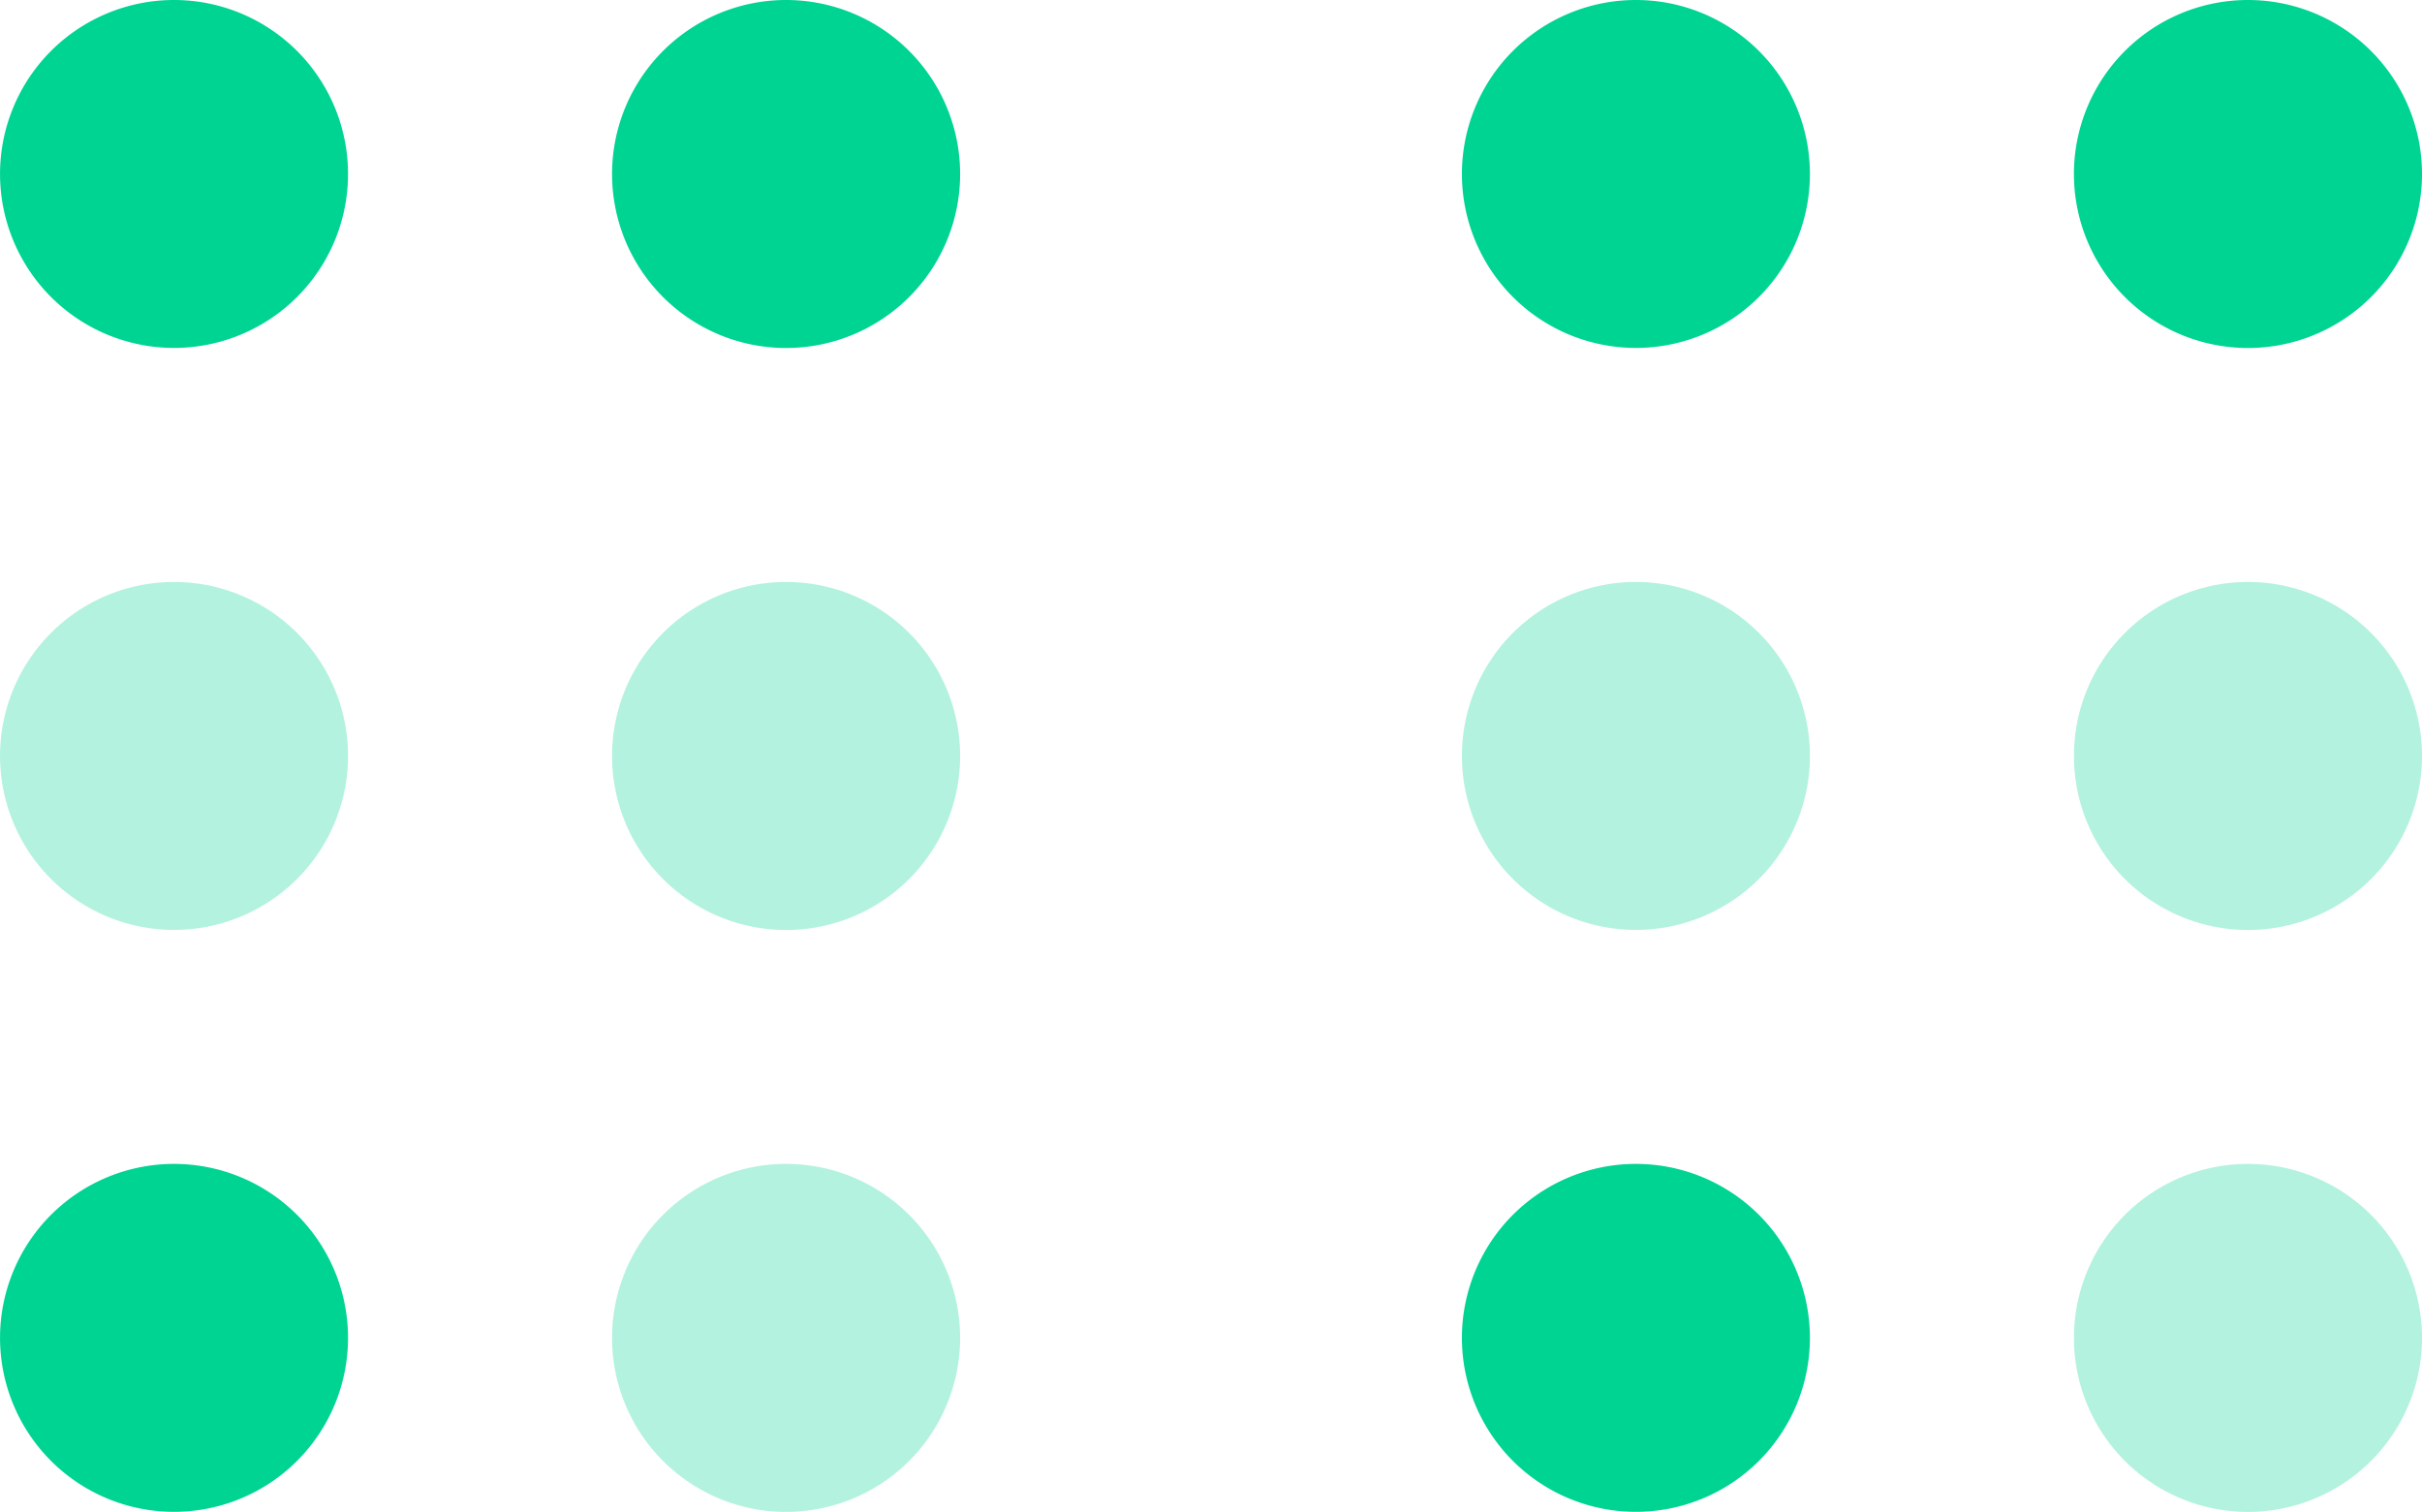 <svg xmlns="http://www.w3.org/2000/svg" width="66.271" height="41.377" viewBox="0 0 66.271 41.377"><g id="Group_120" data-name="Group 120" transform="translate(-884 -801)"><g id="Group_76" data-name="Group 76" transform="translate(884 801)"><path id="Path_1279" data-name="Path 1279" d="M9.523,4.762A4.761,4.761,0,1,1,4.761,0,4.762,4.762,0,0,1,9.523,4.762" fill="#00d493"></path><path id="Path_1280" data-name="Path 1280" d="M26.271,4.762A4.762,4.762,0,1,1,21.509,0a4.762,4.762,0,0,1,4.762,4.762" fill="#00d493"></path><path id="Path_1281" data-name="Path 1281" d="M9.523,20.689a4.761,4.761,0,1,1-4.762-4.762,4.762,4.762,0,0,1,4.762,4.762" fill="#00d493" opacity="0.3"></path><path id="Path_1282" data-name="Path 1282" d="M26.271,20.689a4.762,4.762,0,1,1-4.762-4.762,4.762,4.762,0,0,1,4.762,4.762" fill="#00d493" opacity="0.3"></path><path id="Path_1283" data-name="Path 1283" d="M9.523,36.615a4.761,4.761,0,1,1-4.762-4.762,4.762,4.762,0,0,1,4.762,4.762" fill="#00d493"></path><path id="Path_1284" data-name="Path 1284" d="M26.271,36.615a4.762,4.762,0,1,1-4.762-4.762,4.762,4.762,0,0,1,4.762,4.762" fill="#00d493" opacity="0.3"></path></g><g id="Group_77" data-name="Group 77" transform="translate(924 801)"><path id="Path_1279-2" data-name="Path 1279" d="M9.523,4.762A4.761,4.761,0,1,1,4.761,0,4.762,4.762,0,0,1,9.523,4.762" fill="#00d493"></path><path id="Path_1280-2" data-name="Path 1280" d="M26.271,4.762A4.762,4.762,0,1,1,21.509,0a4.762,4.762,0,0,1,4.762,4.762" fill="#00d493"></path><path id="Path_1281-2" data-name="Path 1281" d="M9.523,20.689a4.761,4.761,0,1,1-4.762-4.762,4.762,4.762,0,0,1,4.762,4.762" fill="#00d493" opacity="0.3"></path><path id="Path_1282-2" data-name="Path 1282" d="M26.271,20.689a4.762,4.762,0,1,1-4.762-4.762,4.762,4.762,0,0,1,4.762,4.762" fill="#00d493" opacity="0.3"></path><path id="Path_1283-2" data-name="Path 1283" d="M9.523,36.615a4.761,4.761,0,1,1-4.762-4.762,4.762,4.762,0,0,1,4.762,4.762" fill="#00d493"></path><path id="Path_1284-2" data-name="Path 1284" d="M26.271,36.615a4.762,4.762,0,1,1-4.762-4.762,4.762,4.762,0,0,1,4.762,4.762" fill="#00d493" opacity="0.3"></path></g></g></svg>